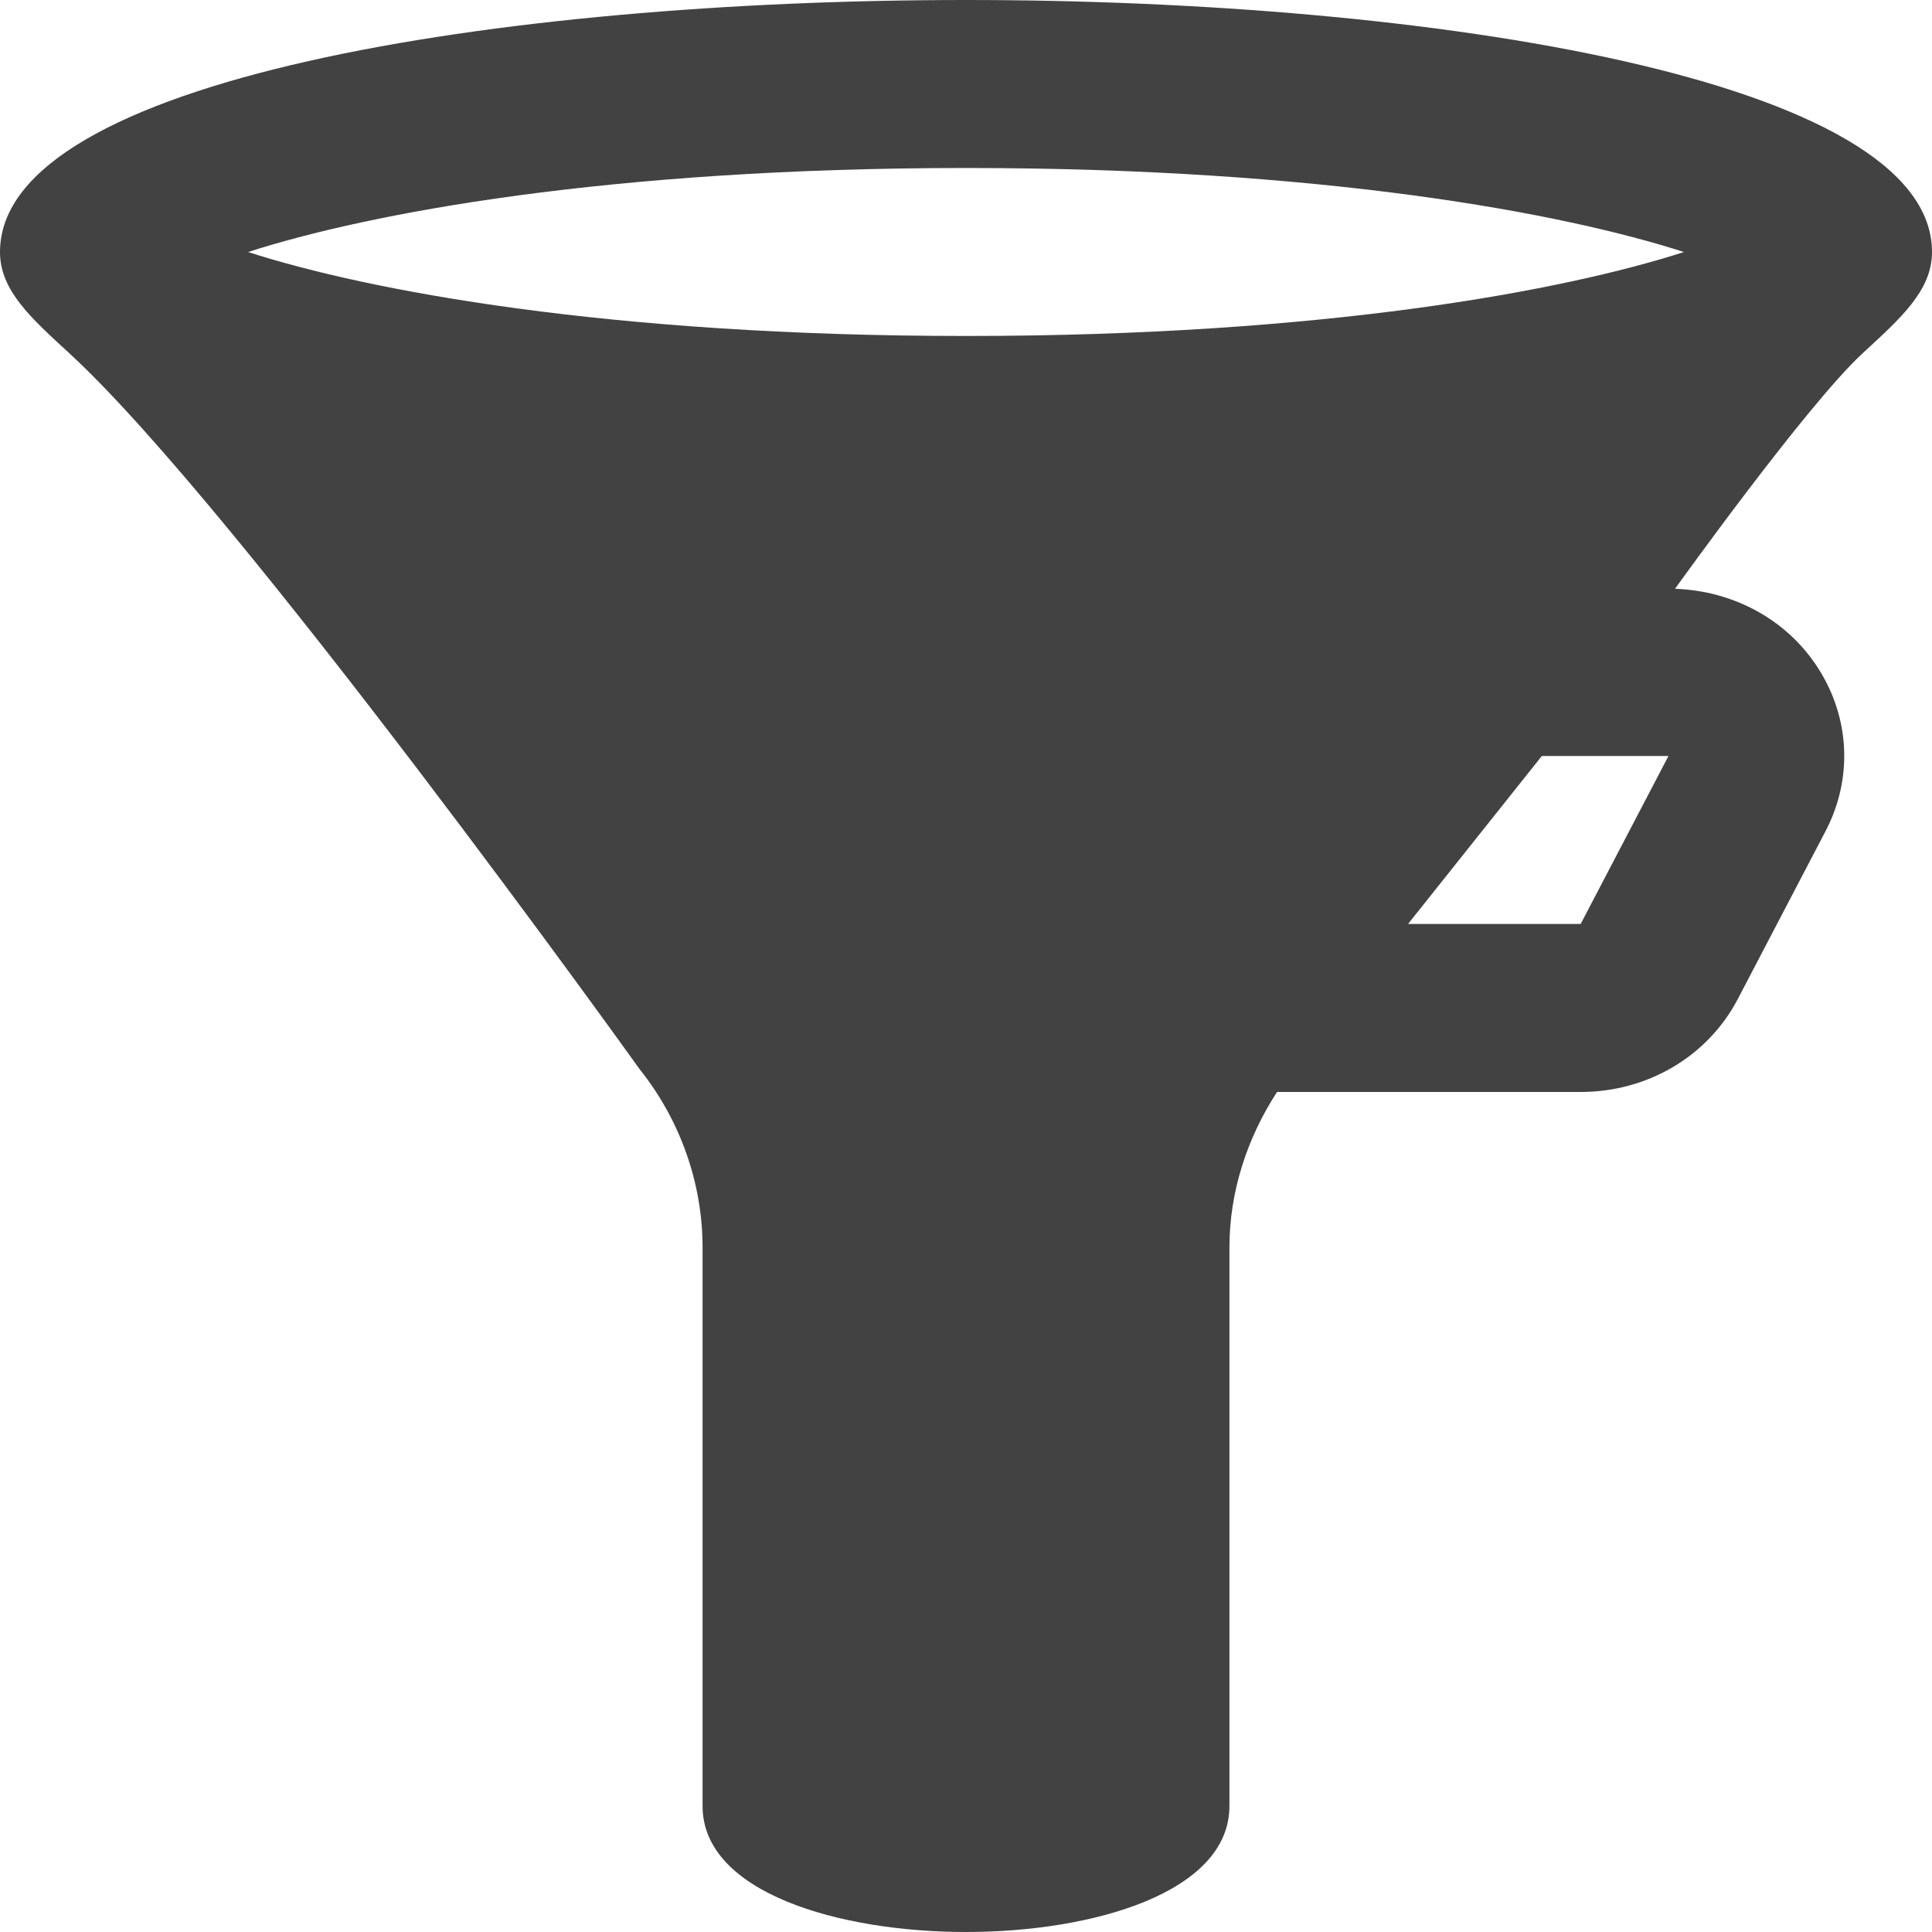 <svg width="20" height="20" viewBox="0 0 20 20" fill="none" xmlns="http://www.w3.org/2000/svg">
<path fill-rule="evenodd" clip-rule="evenodd" d="M10 3.478C6.3 3.478 3.813 3.01 2.568 2.609C3.813 2.207 6.3 1.739 10 1.739C13.7 1.739 16.187 2.207 17.432 2.609C16.187 3.01 13.7 3.478 10 3.478ZM16.363 9.565H14.576L15.961 7.826H17.272L16.363 9.565ZM10 0C5.184 0 0 0.816 0 2.609C0 3.007 0.321 3.292 0.719 3.658C2.473 5.274 6.622 11.069 6.622 11.069C7.042 11.595 7.273 12.25 7.273 12.913V18.696C7.273 19.592 8.686 20 10 20C11.314 20 12.727 19.592 12.727 18.696V12.913C12.727 12.344 12.906 11.786 13.22 11.304H16.363C17.055 11.304 17.678 10.936 17.989 10.343L18.898 8.604C19.182 8.06 19.152 7.428 18.818 6.912C18.497 6.414 17.947 6.117 17.34 6.095C17.34 6.095 18.704 4.19 19.281 3.658C19.678 3.292 20 3.007 20 2.609C20 0.816 14.816 0 10 0H10Z" fill="#424242" />
</svg>

